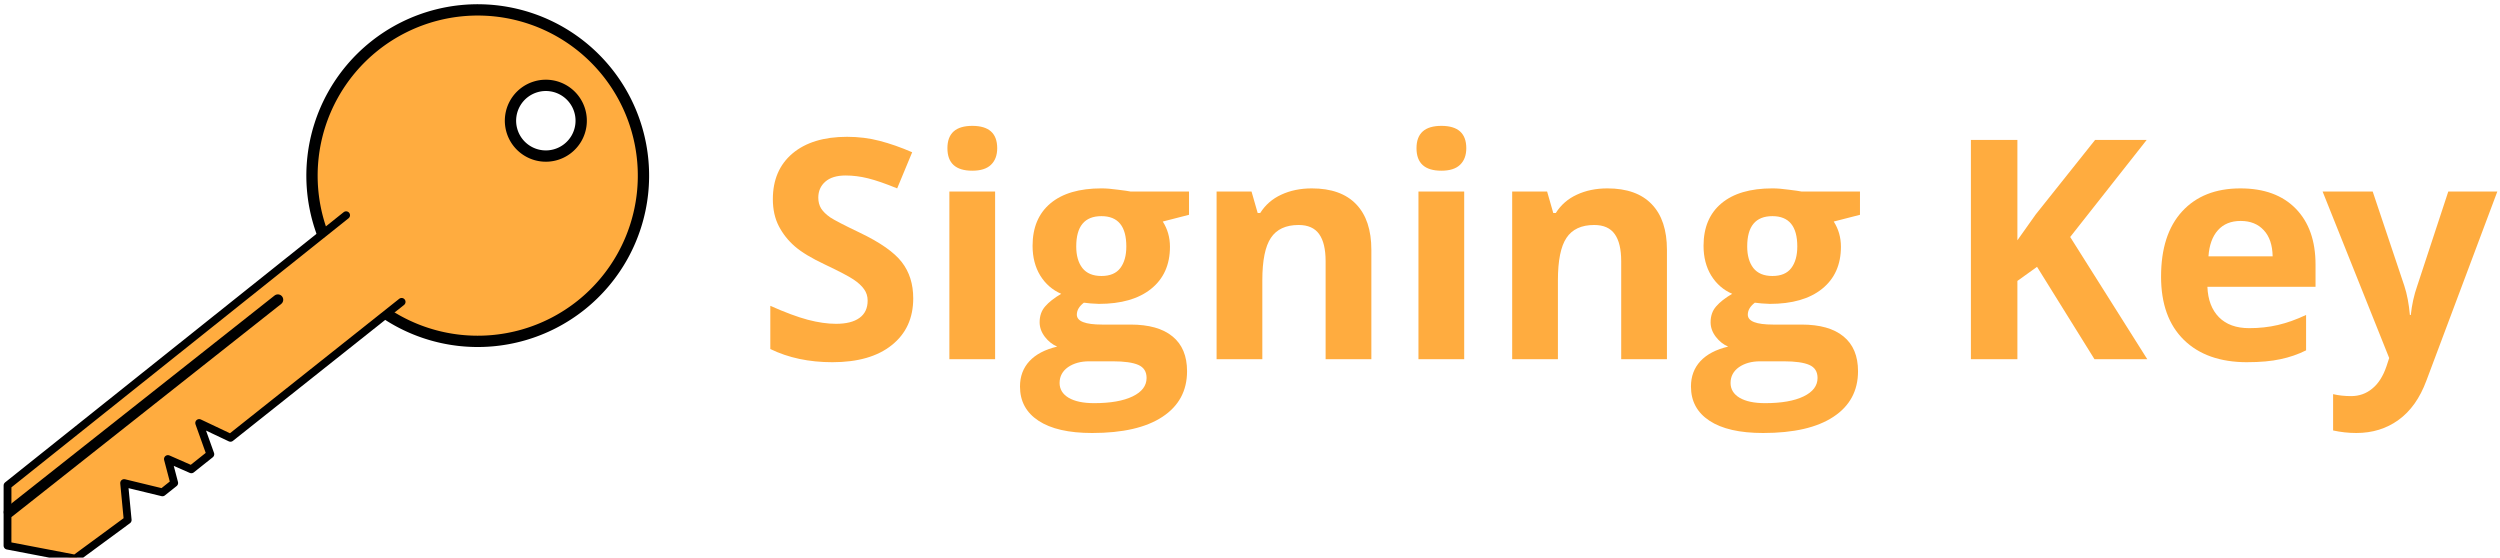 <svg width="71.901mm" height="16.037mm" version="1.1" viewBox="0 0 71.901 16.037" xmlns="http://www.w3.org/2000/svg">
 <g fill="#ffac3f">
  <g transform="translate(-81.913 -91.285)">
   <g transform="matrix(.119 -.032 .032 .119 -9.551 10.31)" fill="#ffac3f" stroke="#000" stroke-dashoffset="61.599" stroke-linecap="round" stroke-linejoin="round">
    <g transform="translate(-7.096,3.565)" fill="#ffac3f">
     <g transform="translate(.002 .001)" fill="#ffac3f">
      <path transform="rotate(66.516)" d="m1042.3-256.84a38.681 38.681 2.3562e-8 0 0-3.471 16.067 38.681 38.681 2.3562e-8 0 0 38.706 38.632 38.681 38.681 2.3562e-8 0 0 38.655-38.681l8e-4 -0.1a38.681 38.681 2.3562e-8 0 0-38.756-38.581 38.681 38.681 2.3562e-8 0 0-35.135 22.663zm27.512-7.677a8.251 8.251 23.484 0 1 10.841-4.302l0.02 9e-3a8.251 8.251 23.484 0 1 4.283 10.85 8.251 8.251 23.484 0 1-10.848 4.29 8.251 8.251 23.484 0 1-4.295-10.846z" stroke-width="2.638"/>
      <path d="m618.19 893.24-92.691 40.388-3.653 13.56 14.48 7.031 14.161-5.515 1.439-8.55 8.074 4.416 3.217-1.398 0.033-5.78 4.661 3.741 5.193-2.256-0.623-7.712 6.155 5.238 46.814-20.269" stroke-width="1.824"/>
      <path d="m524.23 939.74 73.459-31.587" stroke-width="2.5"/>
     </g>
    </g>
   </g>
  </g>
  <g transform="matrix(.265 0 0 .265 -5.119 -3.497)" stroke-dashoffset="61.599" stroke-linecap="round" stroke-linejoin="round" stroke-width="1.5" style="shape-inside:url(#rect393);white-space:pre" aria-label="Signing Key">
   <path d="m118.43 45.573q0 3.223-2.328 5.078-2.311 1.855-6.445 1.855-3.809 0-6.738-1.432v-4.688q2.409 1.074 4.069 1.514 1.676 0.439 3.06 0.439 1.66 0 2.539-0.635 0.895-0.635 0.895-1.888 0-0.7-0.391-1.237-0.391-0.553-1.156-1.058-0.749-0.505-3.076-1.611-2.181-1.025-3.272-1.969-1.091-0.944-1.742-2.197t-0.651-2.93q0-3.158 2.132-4.964 2.148-1.807 5.925-1.807 1.855 0 3.532 0.439 1.693 0.439 3.532 1.237l-1.628 3.922q-1.904-0.781-3.158-1.091-1.237-0.309-2.441-0.309-1.432 0-2.197 0.667-0.765 0.667-0.765 1.742 0 0.667 0.309 1.172 0.309 0.488 0.977 0.96 0.684 0.456 3.206 1.66 3.337 1.595 4.574 3.206 1.237 1.595 1.237 3.922z"/>
   <path d="m122.14 29.281q0-2.425 2.702-2.425t2.702 2.425q0 1.156-0.684 1.807-0.667 0.635-2.018 0.635-2.702 0-2.702-2.441zm5.176 22.9h-4.964v-18.197h4.964z"/>
   <path d="m148.36 33.985v2.523l-2.848 0.732q0.781 1.221 0.781 2.734 0 2.93-2.051 4.574-2.034 1.628-5.664 1.628l-0.895-0.049-0.732-0.081q-0.765 0.586-0.765 1.302 0 1.074 2.734 1.074h3.092q2.995 0 4.557 1.286 1.579 1.286 1.579 3.776 0 3.19-2.669 4.948-2.653 1.758-7.633 1.758-3.809 0-5.827-1.335-2.002-1.318-2.002-3.711 0-1.644 1.025-2.751t3.011-1.579q-0.765-0.326-1.335-1.058-0.57-0.749-0.57-1.579 0-1.042 0.602-1.725 0.602-0.7 1.742-1.367-1.432-0.618-2.279-1.986-0.83-1.367-0.83-3.223 0-2.978 1.937-4.606 1.937-1.628 5.534-1.628 0.765 0 1.807 0.146 1.058 0.13 1.351 0.195zm-14.046 20.768q0 1.025 0.977 1.611 0.993 0.586 2.767 0.586 2.669 0 4.183-0.732t1.514-2.002q0-1.025-0.895-1.416-0.895-0.391-2.767-0.391h-2.572q-1.367 0-2.295 0.635-0.911 0.651-0.911 1.709zm1.807-14.811q0 1.481 0.667 2.344 0.684 0.863 2.067 0.863 1.4 0 2.051-0.863 0.651-0.863 0.651-2.344 0-3.288-2.702-3.288-2.734 0-2.734 3.288z"/>
   <path d="m168.15 52.181h-4.964v-10.628q0-1.969-0.7-2.946-0.7-0.993-2.23-0.993-2.083 0-3.011 1.4-0.928 1.383-0.928 4.606v8.561h-4.964v-18.197h3.792l0.667 2.328h0.277q0.83-1.318 2.279-1.986 1.465-0.684 3.32-0.684 3.174 0 4.818 1.725 1.644 1.709 1.644 4.948z"/>
   <path d="m173.05 29.281q0-2.425 2.702-2.425t2.702 2.425q0 1.156-0.684 1.807-0.667 0.635-2.018 0.635-2.702 0-2.702-2.441zm5.176 22.9h-4.964v-18.197h4.964z"/>
   <path d="m200.23 52.181h-4.964v-10.628q0-1.969-0.7-2.946-0.7-0.993-2.23-0.993-2.083 0-3.011 1.4-0.928 1.383-0.928 4.606v8.561h-4.964v-18.197h3.792l0.667 2.328h0.277q0.83-1.318 2.279-1.986 1.465-0.684 3.32-0.684 3.174 0 4.818 1.725 1.644 1.709 1.644 4.948z"/>
   <path d="m221.18 33.985v2.523l-2.848 0.732q0.781 1.221 0.781 2.734 0 2.93-2.051 4.574-2.034 1.628-5.664 1.628l-0.895-0.049-0.732-0.081q-0.765 0.586-0.765 1.302 0 1.074 2.734 1.074h3.092q2.995 0 4.557 1.286 1.579 1.286 1.579 3.776 0 3.19-2.669 4.948-2.653 1.758-7.633 1.758-3.809 0-5.827-1.335-2.002-1.318-2.002-3.711 0-1.644 1.025-2.751t3.011-1.579q-0.765-0.326-1.335-1.058-0.57-0.749-0.57-1.579 0-1.042 0.602-1.725 0.602-0.7 1.742-1.367-1.432-0.618-2.279-1.986-0.83-1.367-0.83-3.223 0-2.978 1.937-4.606 1.937-1.628 5.534-1.628 0.765 0 1.807 0.146 1.058 0.13 1.351 0.195zm-14.046 20.768q0 1.025 0.977 1.611 0.993 0.586 2.767 0.586 2.669 0 4.183-0.732 1.514-0.732 1.514-2.002 0-1.025-0.895-1.416-0.895-0.391-2.767-0.391h-2.572q-1.367 0-2.295 0.635-0.911 0.651-0.911 1.709zm1.807-14.811q0 1.481 0.667 2.344 0.684 0.863 2.067 0.863 1.4 0 2.051-0.863 0.651-0.863 0.651-2.344 0-3.288-2.702-3.288-2.734 0-2.734 3.288z"/>
   <path d="m252.36 52.181h-5.729l-6.234-10.026-2.132 1.53v8.496h-5.046v-23.796h5.046v10.889l1.986-2.8 6.445-8.089h5.599l-8.301 10.531z"/>
   <path d="m262.5 37.175q-1.579 0-2.474 1.009-0.895 0.993-1.025 2.832h6.966q-0.033-1.839-0.96-2.832-0.928-1.009-2.506-1.009zm0.7 15.332q-4.394 0-6.869-2.425t-2.474-6.869q0-4.574 2.279-7.064 2.295-2.506 6.331-2.506 3.857 0 6.006 2.197 2.148 2.197 2.148 6.071v2.409h-11.735q0.081 2.116 1.253 3.304 1.172 1.188 3.288 1.188 1.644 0 3.109-0.342 1.465-0.342 3.06-1.091v3.841q-1.302 0.651-2.783 0.96-1.481 0.326-3.613 0.326z"/>
   <path d="m271.39 33.985h5.436l3.434 10.238q0.439 1.335 0.602 3.158h0.098q0.179-1.676 0.7-3.158l3.369-10.238h5.322l-7.699 20.524q-1.058 2.848-3.027 4.264-1.953 1.416-4.574 1.416-1.286 0-2.523-0.277v-3.939q0.895 0.212 1.953 0.212 1.318 0 2.295-0.814 0.993-0.798 1.546-2.425l0.293-0.895z"/>
  </g>
 </g>
</svg>
